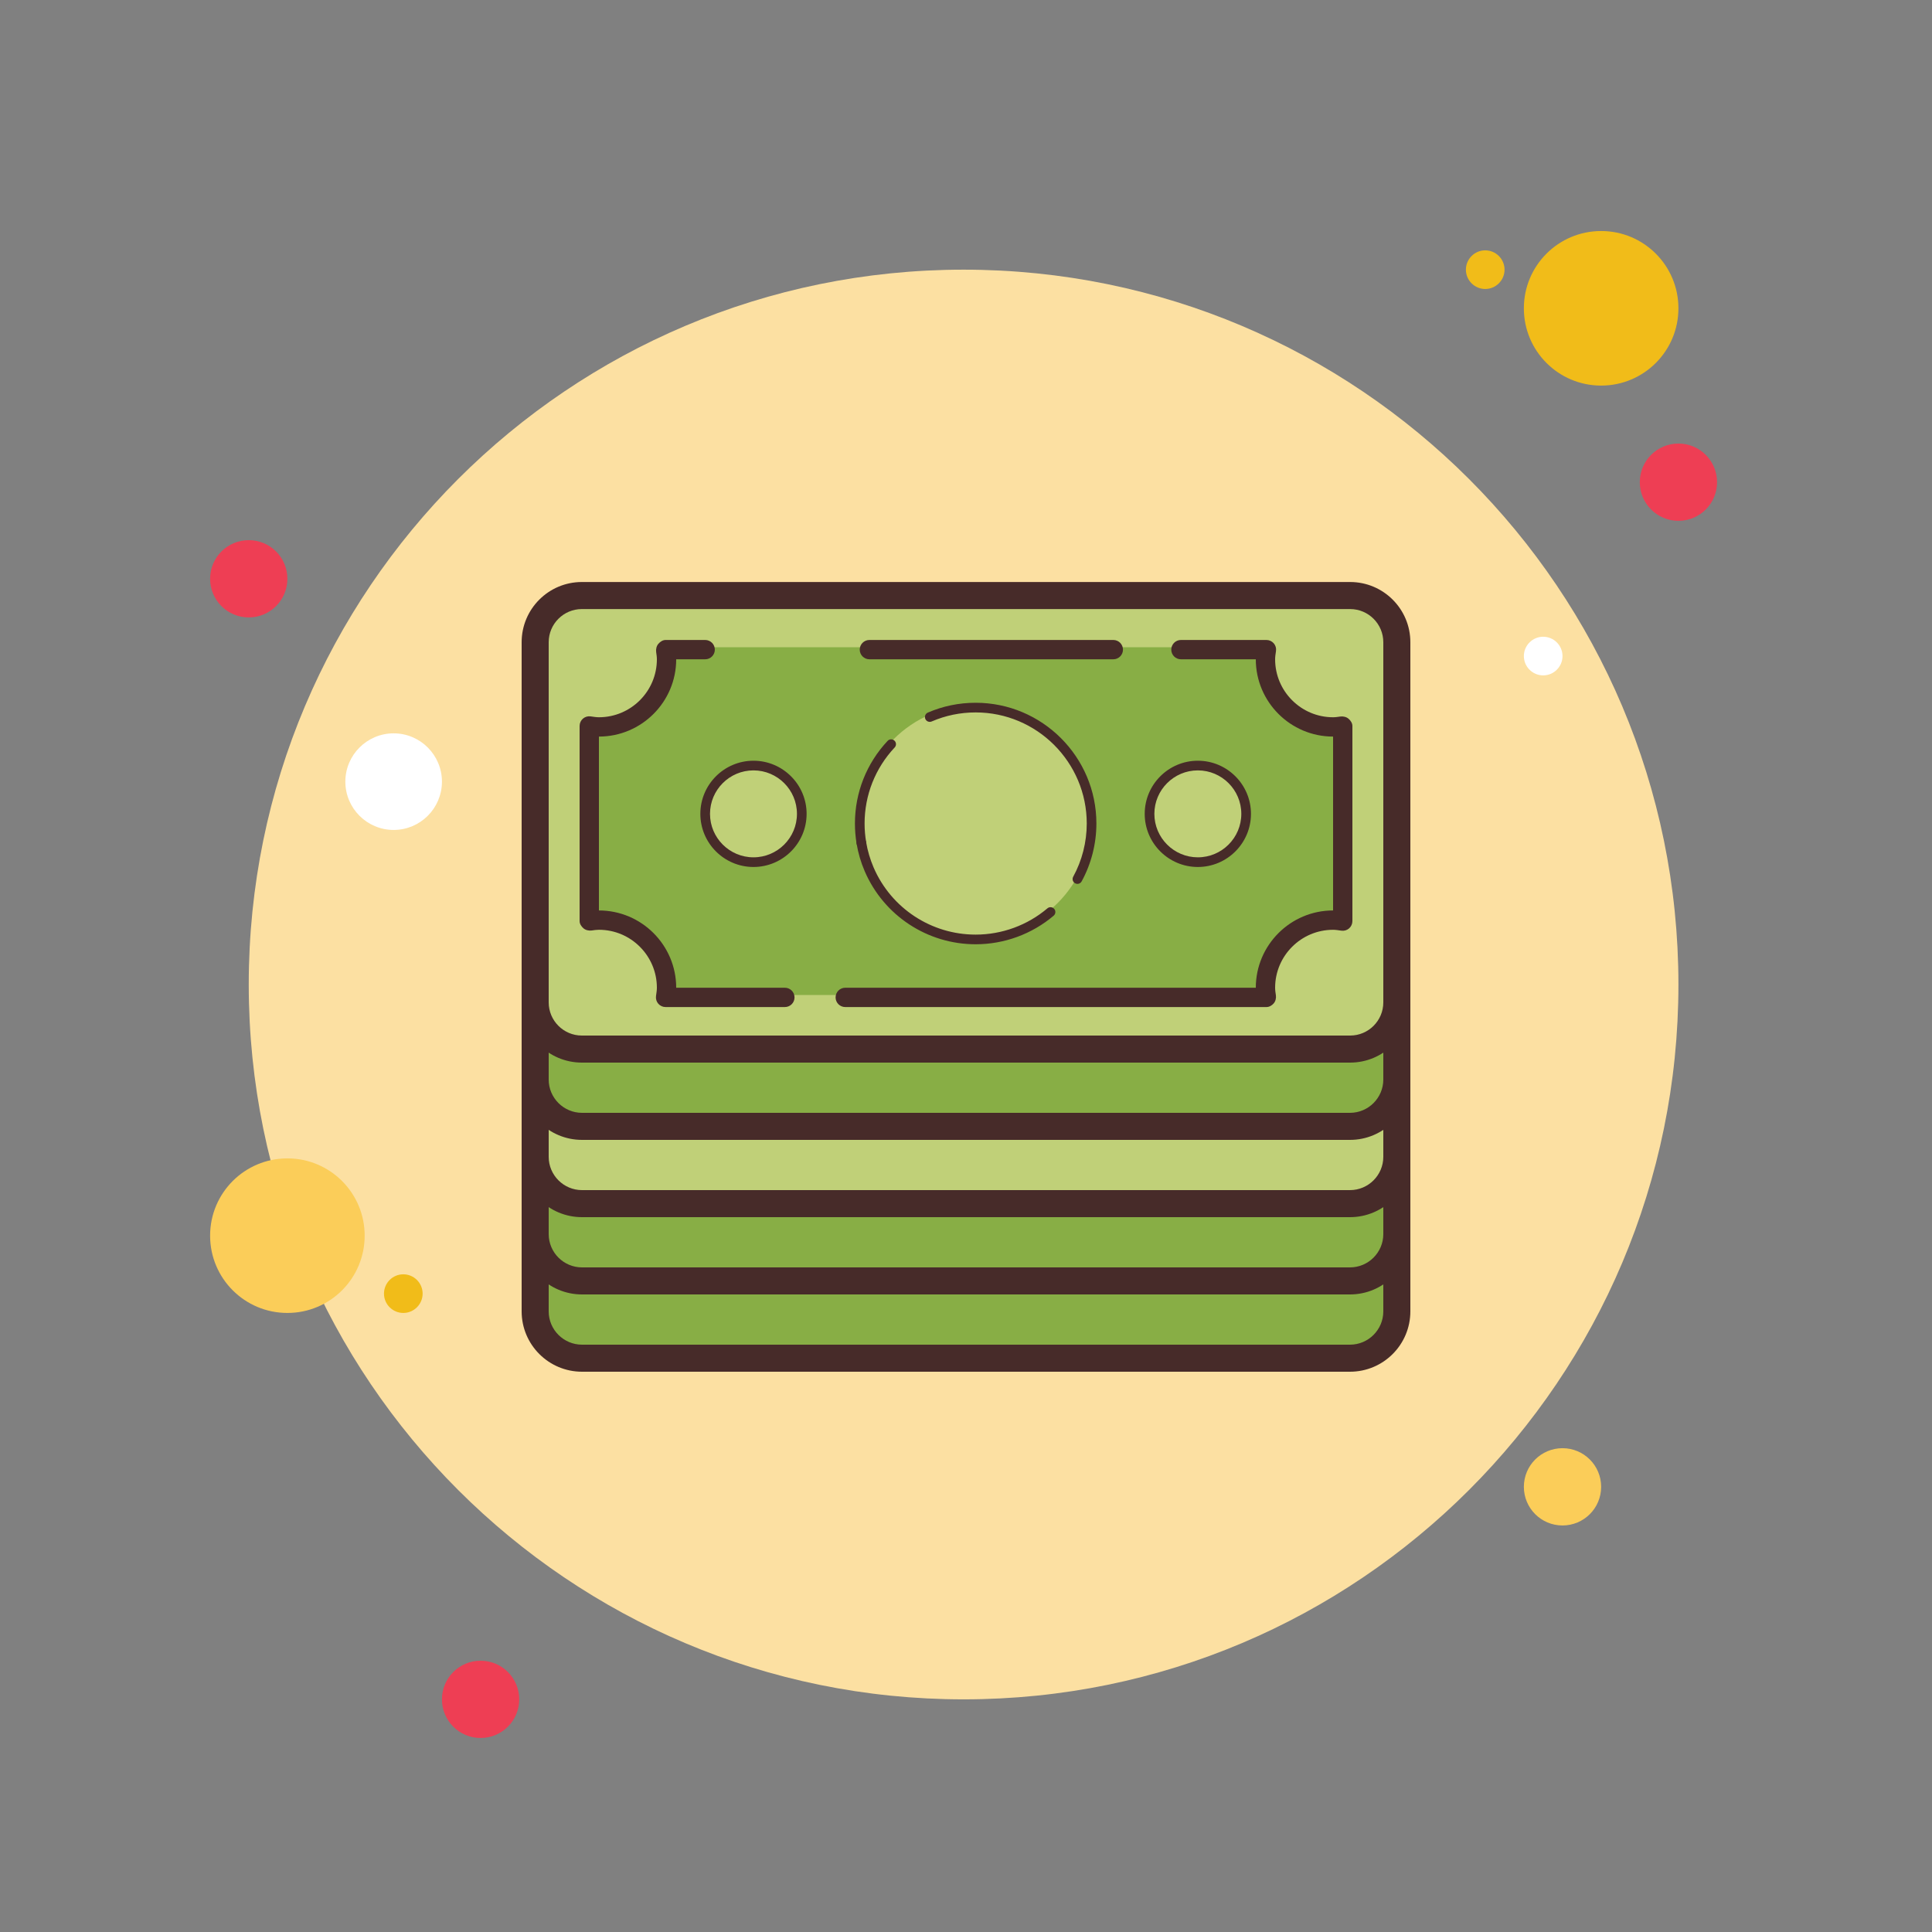 <svg xmlns="http://www.w3.org/2000/svg"  viewBox="0 0 100 100" width="50px" height="50px"><rect x="0" y="0" width="100" height="100" fill="#808080" stroke="none"/><path fill="#ee3e54" d="M12.875,27.958c-1.105,0-2,0.895-2,2s0.895,2,2,2s2-0.895,2-2S13.98,27.958,12.875,27.958z"/><path fill="#f1bc19" d="M76.875,12.958c-0.551,0-1,0.449-1,1s0.449,1,1,1s1-0.449,1-1S77.426,12.958,76.875,12.958z"/><path fill="#fce0a2" d="M49.875,13.958c-20.434,0-37,16.566-37,37s16.566,37,37,37s37-16.566,37-37 S70.309,13.958,49.875,13.958z"/><path fill="#f1bc19" d="M82.875,11.958c-2.211,0-4,1.789-4,4s1.789,4,4,4s4-1.789,4-4S85.086,11.958,82.875,11.958z"/><path fill="#ee3e54" d="M86.875,22.958c-1.105,0-2,0.895-2,2s0.895,2,2,2s2-0.895,2-2S87.98,22.958,86.875,22.958z"/><path fill="#fbcd59" d="M80.875,74.958c-1.105,0-2,0.895-2,2s0.895,2,2,2s2-0.895,2-2S81.98,74.958,80.875,74.958z M14.875,59.958c-2.211,0-4,1.789-4,4c0,2.211,1.789,4,4,4s4-1.789,4-4C18.875,61.747,17.086,59.958,14.875,59.958z"/><path fill="#ee3e54" d="M24.875,85.958c-1.105,0-2,0.895-2,2s0.895,2,2,2s2-0.895,2-2S25.98,85.958,24.875,85.958z"/><path fill="#fff" d="M20.375,37.958c-1.379,0-2.5,1.121-2.5,2.5s1.121,2.5,2.5,2.5s2.5-1.121,2.5-2.5 S21.754,37.958,20.375,37.958z"/><path fill="#f1bc19" d="M20.875,65.958c-0.551,0-1,0.449-1,1s0.449,1,1,1s1-0.449,1-1S21.426,65.958,20.875,65.958z"/><path fill="#fff" d="M79.875,32.958c-0.551,0-1,0.449-1,1s0.449,1,1,1s1-0.449,1-1S80.426,32.958,79.875,32.958z"/><g><path fill="#88ae45" d="M30.125,70.3c-1.337,0-2.425-1.088-2.425-2.425v-18.75c0-1.337,1.088-2.425,2.425-2.425h39.75 c1.337,0,2.425,1.088,2.425,2.425v18.75c0,1.337-1.088,2.425-2.425,2.425H30.125z"/><path fill="#472b29" d="M69.875,47.4c0.951,0,1.725,0.774,1.725,1.725v18.75c0,0.951-0.774,1.725-1.725,1.725h-39.75 c-0.951,0-1.725-0.774-1.725-1.725v-18.75c0-0.951,0.774-1.725,1.725-1.725H69.875 M69.875,46h-39.75 C28.399,46,27,47.399,27,49.125v18.75C27,69.601,28.399,71,30.125,71h39.75C71.601,71,73,69.601,73,67.875v-18.75 C73,47.399,71.601,46,69.875,46L69.875,46z"/><path fill="#88ae45" d="M30.125,66.3c-1.337,0-2.425-1.088-2.425-2.425v-18.75c0-1.337,1.088-2.425,2.425-2.425h39.75 c1.337,0,2.425,1.088,2.425,2.425v18.75c0,1.337-1.088,2.425-2.425,2.425H30.125z"/><path fill="#472b29" d="M69.875,43.4c0.951,0,1.725,0.774,1.725,1.725v18.75c0,0.951-0.774,1.725-1.725,1.725h-39.75 c-0.951,0-1.725-0.774-1.725-1.725v-18.75c0-0.951,0.774-1.725,1.725-1.725H69.875 M69.875,42h-39.75 C28.399,42,27,43.399,27,45.125v18.75C27,65.601,28.399,67,30.125,67h39.75C71.601,67,73,65.601,73,63.875v-18.75 C73,43.399,71.601,42,69.875,42L69.875,42z"/><path fill="#c0d078" d="M30.125,62.3c-1.337,0-2.425-1.088-2.425-2.425v-18.75c0-1.337,1.088-2.425,2.425-2.425h39.75 c1.337,0,2.425,1.088,2.425,2.425v18.75c0,1.337-1.088,2.425-2.425,2.425H30.125z"/><path fill="#472b29" d="M69.875,39.4c0.951,0,1.725,0.774,1.725,1.725v18.75c0,0.951-0.774,1.725-1.725,1.725h-39.75 c-0.951,0-1.725-0.774-1.725-1.725v-18.75c0-0.951,0.774-1.725,1.725-1.725H69.875 M69.875,38h-39.75 C28.399,38,27,39.399,27,41.125v18.75C27,61.601,28.399,63,30.125,63h39.75C71.601,63,73,61.601,73,59.875v-18.75 C73,39.399,71.601,38,69.875,38L69.875,38z"/><path fill="#88ae45" d="M30.125,58.3c-1.337,0-2.425-1.088-2.425-2.425v-18.75c0-1.337,1.088-2.425,2.425-2.425h39.75 c1.337,0,2.425,1.088,2.425,2.425v18.75c0,1.337-1.088,2.425-2.425,2.425H30.125z"/><path fill="#472b29" d="M69.875,35.4c0.951,0,1.725,0.774,1.725,1.725v18.75c0,0.951-0.774,1.725-1.725,1.725h-39.75 c-0.951,0-1.725-0.774-1.725-1.725v-18.75c0-0.951,0.774-1.725,1.725-1.725H69.875 M69.875,34h-39.75 C28.399,34,27,35.399,27,37.125v18.75C27,57.601,28.399,59,30.125,59h39.75C71.601,59,73,57.601,73,55.875v-18.75 C73,35.399,71.601,34,69.875,34L69.875,34z"/><path fill="#c0d078" d="M30.117,54.3c-1.333,0-2.417-1.084-2.417-2.417V33.242c0-1.333,1.084-2.417,2.417-2.417h39.766 c1.333,0,2.417,1.084,2.417,2.417v18.641c0,1.333-1.084,2.417-2.417,2.417H30.117z"/><path fill="#472b29" d="M69.883,31.525c0.947,0,1.717,0.771,1.717,1.717v18.641c0,0.947-0.77,1.717-1.717,1.717H30.117 c-0.947,0-1.717-0.771-1.717-1.717V33.242c0-0.947,0.77-1.717,1.717-1.717H69.883 M69.883,30.125H30.117 c-1.722,0-3.117,1.396-3.117,3.117v18.641C27,53.604,28.396,55,30.117,55h39.766C71.604,55,73,53.604,73,51.883V33.242 C73,31.521,71.604,30.125,69.883,30.125L69.883,30.125z"/><path fill="#88ae45" d="M69,37.5c-1.933,0-3.5-1.567-3.5-3.5c0-0.171,0.027-0.335,0.05-0.5H34.45 c0.024,0.165,0.05,0.329,0.05,0.5c0,1.933-1.567,3.5-3.5,3.5c-0.171,0-0.335-0.027-0.5-0.05V47.55 c0.165-0.023,0.329-0.05,0.5-0.05c1.933,0,3.5,1.567,3.5,3.5c0,0.171-0.027,0.335-0.05,0.5H65.55 c-0.024-0.165-0.05-0.329-0.05-0.5c0-1.933,1.567-3.5,3.5-3.5c0.171,0,0.335,0.027,0.5,0.05V37.45 C69.335,37.473,69.171,37.5,69,37.5z"/><circle cx="50.5" cy="42.5" r="6" fill="#c0d078"/><circle cx="39" cy="42.125" r="2.5" fill="#c0d078"/><path fill="#472b29" d="M39,44.875c-1.517,0-2.75-1.234-2.75-2.75s1.233-2.75,2.75-2.75s2.75,1.234,2.75,2.75 S40.517,44.875,39,44.875z M39,39.875c-1.241,0-2.25,1.009-2.25,2.25s1.009,2.25,2.25,2.25s2.25-1.009,2.25-2.25 S40.241,39.875,39,39.875z"/><circle cx="62" cy="42.125" r="2.5" fill="#c0d078"/><path fill="#472b29" d="M62,44.875c-1.517,0-2.75-1.234-2.75-2.75s1.233-2.75,2.75-2.75s2.75,1.234,2.75,2.75 S63.517,44.875,62,44.875z M62,39.875c-1.24,0-2.25,1.009-2.25,2.25s1.01,2.25,2.25,2.25s2.25-1.009,2.25-2.25 S63.24,39.875,62,39.875z"/><g><path fill="#472b29" d="M57.625,34.125H45c-0.276,0-0.5-0.224-0.5-0.5s0.224-0.5,0.5-0.5h12.625c0.276,0,0.5,0.224,0.5,0.5 S57.901,34.125,57.625,34.125z"/></g><g><path fill="#472b29" d="M65.551,52.125H43.75c-0.276,0-0.5-0.224-0.5-0.5s0.224-0.5,0.5-0.5H65c0-2.206,1.794-4,4-4v-9 c-2.206,0-4-1.794-4-4h-3.875c-0.276,0-0.5-0.224-0.5-0.5s0.224-0.5,0.5-0.5h4.426c0.146,0,0.283,0.063,0.379,0.173 c0.095,0.11,0.137,0.256,0.115,0.4C66.021,33.862,66,33.991,66,34.125c0,1.654,1.346,3,3,3c0.127,0,0.25-0.019,0.372-0.037 c0.146-0.021,0.318,0.018,0.427,0.113C69.909,37.296,70,37.43,70,37.575v10.101c0,0.145-0.063,0.283-0.172,0.378 c-0.109,0.095-0.254,0.138-0.398,0.117c-0.18-0.026-0.303-0.045-0.43-0.045c-1.654,0-3,1.346-3,3c0,0.134,0.021,0.263,0.04,0.392 c0.021,0.144-0.018,0.307-0.113,0.417C65.832,52.045,65.696,52.125,65.551,52.125z"/></g><g><path fill="#472b29" d="M40.625,52.125H34.45c-0.145,0-0.283-0.063-0.377-0.172c-0.095-0.109-0.138-0.255-0.118-0.398 C33.98,51.376,34,51.253,34,51.125c0-1.654-1.346-3-3-3c-0.128,0-0.251,0.019-0.374,0.037c-0.145,0.021-0.317-0.018-0.426-0.113 c-0.11-0.095-0.2-0.229-0.2-0.374V37.575c0-0.145,0.063-0.283,0.172-0.378c0.109-0.095,0.256-0.138,0.398-0.117 c0.179,0.026,0.302,0.045,0.43,0.045c1.654,0,3-1.346,3-3c0-0.128-0.02-0.251-0.037-0.374c-0.021-0.144,0.018-0.317,0.113-0.426 c0.095-0.11,0.229-0.2,0.374-0.2h2.05c0.276,0,0.5,0.224,0.5,0.5s-0.224,0.5-0.5,0.5H35c0,2.206-1.794,4-4,4v9 c2.206,0,4,1.794,4,4h5.625c0.276,0,0.5,0.224,0.5,0.5S40.901,52.125,40.625,52.125z"/></g><g><path fill="#472b29" d="M44.583,43.875c-0.12,0-0.226-0.086-0.246-0.209c-0.057-0.341-0.086-0.692-0.086-1.042 c0-1.596,0.601-3.115,1.693-4.277c0.095-0.101,0.254-0.105,0.353-0.011c0.101,0.094,0.106,0.253,0.011,0.353 c-1.004,1.069-1.557,2.467-1.557,3.935c0,0.322,0.027,0.645,0.08,0.959c0.023,0.136-0.069,0.265-0.205,0.288 C44.61,43.874,44.597,43.875,44.583,43.875z"/></g><g><path fill="#472b29" d="M50.5,48.875c-2.498,0-4.751-1.482-5.741-3.776c-0.198-0.459-0.34-0.941-0.422-1.433 c-0.023-0.136,0.069-0.265,0.205-0.288c0.135-0.023,0.266,0.069,0.288,0.205c0.076,0.452,0.207,0.895,0.388,1.318 c0.911,2.11,2.984,3.474,5.282,3.474c1.359,0,2.679-0.483,3.714-1.36c0.104-0.089,0.263-0.076,0.352,0.029 c0.09,0.105,0.076,0.263-0.029,0.352C53.411,48.35,51.978,48.875,50.5,48.875z"/></g><g><path fill="#472b29" d="M55.768,45.75c-0.041,0-0.082-0.01-0.12-0.031c-0.121-0.066-0.165-0.218-0.1-0.339 c0.46-0.84,0.702-1.792,0.702-2.755c0-3.171-2.579-5.75-5.75-5.75c-0.791,0-1.557,0.157-2.276,0.468 c-0.125,0.055-0.274-0.003-0.329-0.13c-0.055-0.127,0.003-0.274,0.13-0.329c0.782-0.338,1.615-0.509,2.474-0.509 c3.446,0,6.25,2.804,6.25,6.25c0,1.046-0.264,2.082-0.763,2.995C55.941,45.703,55.855,45.75,55.768,45.75z"/></g></g></svg>